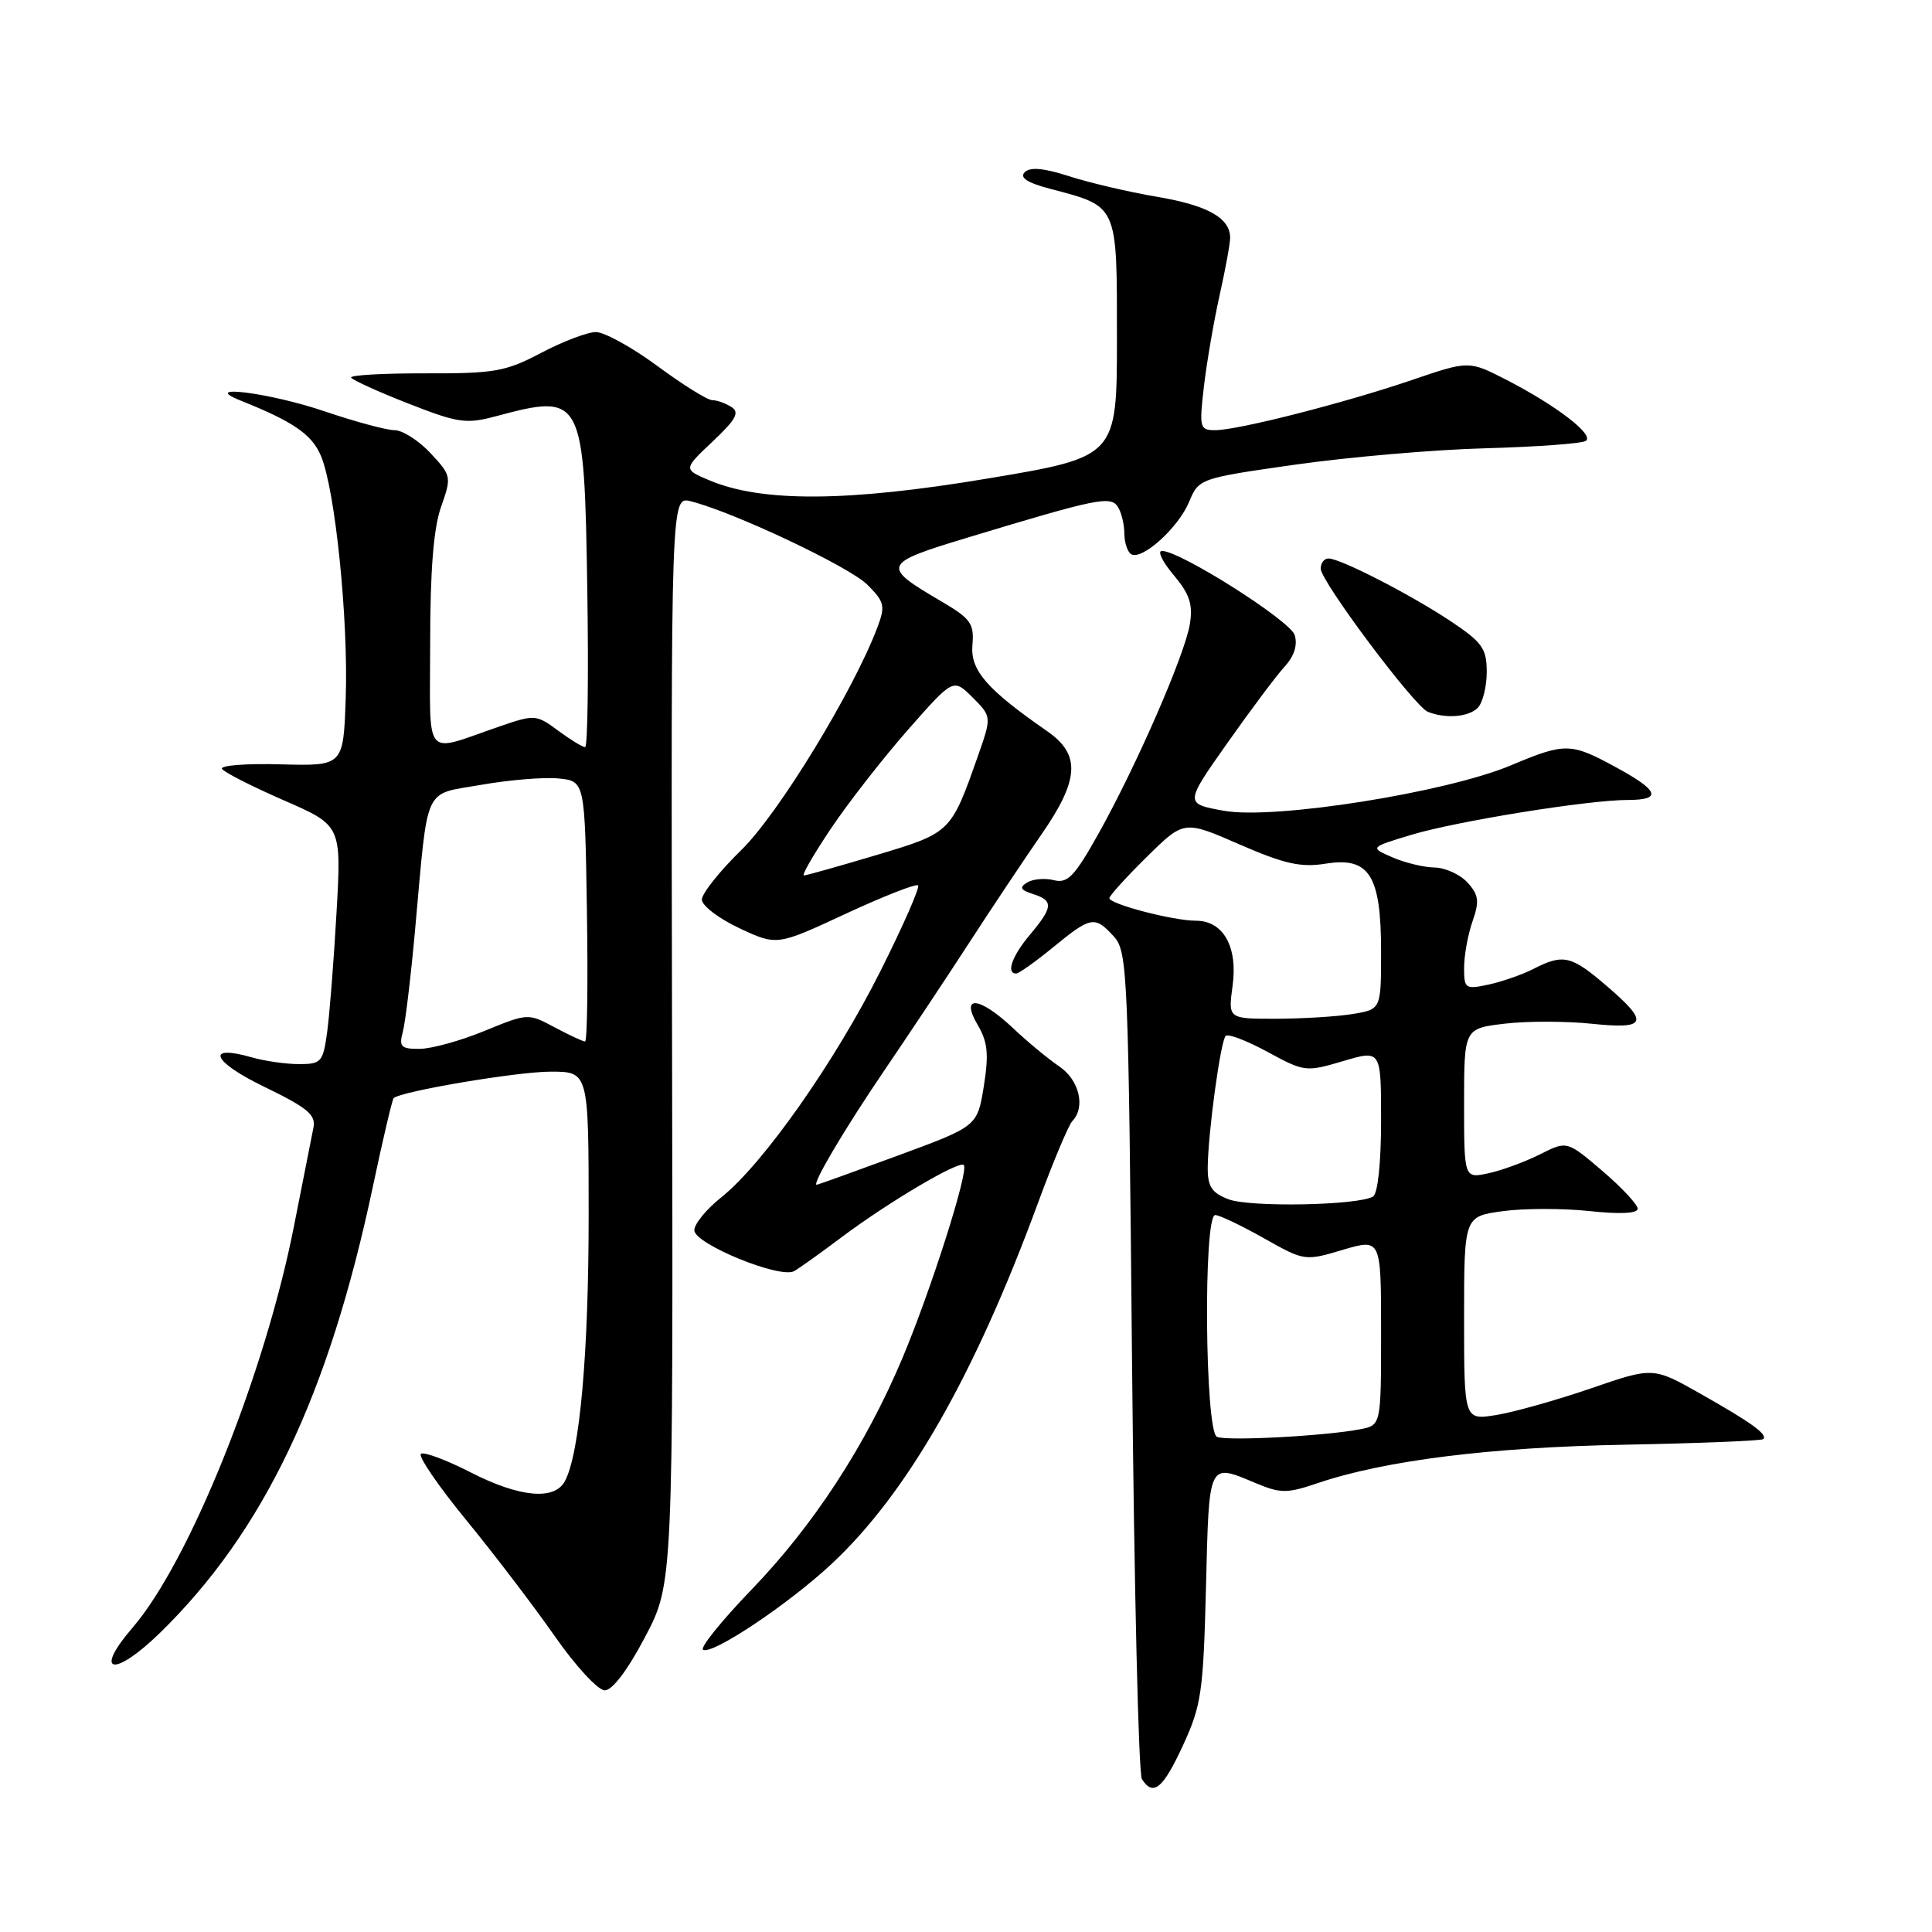 <?xml version="1.0" encoding="UTF-8" standalone="no"?>
<!DOCTYPE svg PUBLIC "-//W3C//DTD SVG 1.1//EN" "http://www.w3.org/Graphics/SVG/1.1/DTD/svg11.dtd" >
<svg xmlns="http://www.w3.org/2000/svg" xmlns:xlink="http://www.w3.org/1999/xlink" version="1.1" viewBox="0 0 256 256">
 <g >
 <path fill="currentColor"
d=" M 156.76 231.25 C 159.19 225.99 159.45 224.20 159.80 210.25 C 160.22 193.53 160.05 193.87 166.41 196.53 C 169.69 197.90 170.53 197.90 174.58 196.53 C 183.44 193.52 197.49 191.76 215.37 191.43 C 225.20 191.24 233.42 190.91 233.64 190.69 C 234.26 190.07 232.09 188.51 225.27 184.65 C 219.04 181.13 219.04 181.13 210.77 183.98 C 206.22 185.54 200.59 187.12 198.25 187.50 C 194.00 188.18 194.00 188.18 194.00 174.68 C 194.00 161.19 194.00 161.19 199.09 160.49 C 201.89 160.10 207.07 160.10 210.59 160.47 C 214.66 160.91 217.00 160.79 217.00 160.16 C 217.00 159.61 214.89 157.35 212.32 155.15 C 207.63 151.15 207.63 151.15 204.07 152.95 C 202.10 153.94 199.04 155.07 197.25 155.46 C 194.00 156.16 194.00 156.16 194.00 146.22 C 194.00 136.28 194.00 136.28 199.39 135.64 C 202.36 135.29 207.53 135.30 210.89 135.65 C 218.26 136.42 218.60 135.52 212.82 130.58 C 208.19 126.61 207.13 126.37 203.20 128.38 C 201.72 129.14 199.04 130.07 197.25 130.46 C 194.16 131.12 194.00 131.01 194.00 128.23 C 194.00 126.62 194.50 123.86 195.11 122.10 C 196.05 119.42 195.94 118.59 194.46 116.95 C 193.49 115.88 191.52 114.98 190.10 114.95 C 188.67 114.93 186.15 114.32 184.50 113.60 C 181.50 112.29 181.50 112.29 186.97 110.63 C 192.97 108.82 210.42 106.00 215.68 106.00 C 220.28 106.00 219.84 104.77 214.11 101.66 C 208.14 98.40 207.39 98.39 200.21 101.41 C 191.66 105.01 168.90 108.62 162.23 107.44 C 156.96 106.50 156.96 106.50 162.60 98.50 C 165.70 94.10 169.12 89.53 170.21 88.34 C 171.50 86.93 171.96 85.46 171.55 84.14 C 170.93 82.22 156.39 73.00 153.96 73.00 C 153.33 73.00 154.03 74.44 155.51 76.19 C 157.63 78.72 158.09 80.08 157.66 82.71 C 157.00 86.76 150.58 101.49 145.53 110.51 C 142.38 116.14 141.47 117.08 139.65 116.63 C 138.46 116.33 136.87 116.47 136.11 116.93 C 135.04 117.59 135.21 117.93 136.87 118.46 C 139.61 119.33 139.55 120.19 136.50 123.82 C 134.11 126.66 133.27 129.00 134.65 129.00 C 135.00 129.00 137.22 127.42 139.57 125.50 C 144.56 121.41 145.07 121.32 147.60 124.10 C 149.41 126.10 149.52 128.90 150.00 180.35 C 150.28 210.13 150.86 235.06 151.31 235.75 C 152.82 238.08 154.10 237.02 156.76 231.25 Z  M 85.47 216.92 C 89.20 209.83 89.20 209.83 89.05 137.80 C 88.91 65.76 88.91 65.76 91.52 66.42 C 97.20 67.84 112.54 75.09 114.92 77.47 C 117.21 79.75 117.33 80.28 116.26 83.13 C 113.06 91.59 103.16 107.81 98.25 112.61 C 95.36 115.43 93.00 118.40 93.00 119.20 C 93.00 120.00 95.24 121.71 97.97 122.99 C 102.94 125.32 102.94 125.32 112.06 121.08 C 117.08 118.75 121.39 117.06 121.65 117.32 C 121.91 117.58 119.67 122.68 116.67 128.66 C 110.64 140.69 101.12 154.23 95.59 158.64 C 93.61 160.21 92.00 162.18 92.00 163.01 C 92.00 164.82 103.36 169.48 105.23 168.43 C 105.93 168.03 108.75 166.02 111.50 163.95 C 117.70 159.30 127.08 153.75 127.71 154.37 C 128.42 155.08 123.35 171.00 119.54 180.04 C 114.68 191.57 107.76 202.17 99.52 210.70 C 95.59 214.78 92.73 218.33 93.16 218.60 C 94.35 219.33 104.50 212.55 110.22 207.20 C 120.22 197.85 129.10 182.33 137.50 159.50 C 139.52 154.00 141.59 149.07 142.09 148.55 C 143.87 146.69 143.01 143.10 140.35 141.30 C 138.89 140.31 136.14 138.04 134.25 136.25 C 129.76 132.02 127.17 131.78 129.55 135.81 C 130.88 138.08 131.04 139.67 130.36 143.94 C 129.50 149.24 129.50 149.24 119.00 153.11 C 113.22 155.24 108.38 156.98 108.22 156.99 C 107.52 157.02 111.84 149.70 117.07 142.00 C 120.25 137.32 125.34 129.68 128.37 125.00 C 131.40 120.33 135.71 113.87 137.94 110.65 C 143.04 103.31 143.23 99.99 138.75 96.88 C 130.73 91.32 128.57 88.82 128.85 85.48 C 129.10 82.63 128.64 81.98 124.74 79.69 C 116.71 74.99 116.85 74.67 128.26 71.22 C 145.44 66.02 147.17 65.67 148.13 67.17 C 148.59 67.90 148.98 69.49 148.98 70.69 C 148.99 71.90 149.40 73.13 149.88 73.43 C 151.29 74.30 156.12 69.95 157.55 66.53 C 158.86 63.40 158.90 63.38 171.68 61.56 C 178.73 60.56 190.03 59.58 196.79 59.40 C 203.56 59.21 209.55 58.78 210.11 58.43 C 211.35 57.67 206.25 53.74 199.57 50.31 C 194.63 47.78 194.63 47.78 187.07 50.36 C 178.07 53.42 164.04 57.00 161.01 57.00 C 158.98 57.00 158.89 56.68 159.52 51.25 C 159.89 48.09 160.82 42.66 161.59 39.19 C 162.37 35.72 163.00 32.26 163.00 31.51 C 163.00 28.88 160.02 27.21 153.29 26.07 C 149.55 25.44 144.32 24.21 141.66 23.35 C 138.32 22.27 136.50 22.10 135.78 22.82 C 135.07 23.53 136.10 24.21 139.12 25.01 C 148.19 27.40 148.00 26.97 148.00 44.79 C 148.00 60.54 148.00 60.54 130.85 63.41 C 112.33 66.51 100.96 66.58 94.01 63.65 C 90.53 62.18 90.53 62.18 94.43 58.50 C 97.52 55.59 98.04 54.64 96.92 53.93 C 96.14 53.43 94.99 53.02 94.36 53.02 C 93.73 53.01 90.47 50.98 87.11 48.50 C 83.75 46.02 80.08 44.00 78.96 44.00 C 77.85 44.00 74.59 45.24 71.72 46.75 C 67.00 49.24 65.52 49.50 56.33 49.47 C 50.73 49.46 46.32 49.71 46.53 50.04 C 46.73 50.37 50.15 51.92 54.13 53.48 C 60.68 56.05 61.77 56.21 65.69 55.16 C 77.23 52.07 77.42 52.45 77.82 78.15 C 78.00 89.62 77.87 99.00 77.53 99.00 C 77.19 99.00 75.58 98.01 73.95 96.81 C 71.07 94.67 70.84 94.66 66.24 96.24 C 55.94 99.77 57.00 101.03 57.00 85.19 C 57.00 75.61 57.45 69.97 58.44 67.17 C 59.85 63.18 59.82 63.02 57.04 60.04 C 55.48 58.37 53.33 57.00 52.27 57.00 C 51.22 57.00 47.04 55.87 43.00 54.50 C 35.81 52.05 26.28 50.84 31.89 53.08 C 38.91 55.89 41.34 57.57 42.54 60.44 C 44.42 64.94 46.17 82.09 45.81 92.50 C 45.50 101.50 45.50 101.50 37.21 101.28 C 32.65 101.15 29.14 101.42 29.42 101.88 C 29.70 102.33 33.38 104.20 37.59 106.04 C 45.25 109.38 45.25 109.38 44.59 120.94 C 44.23 127.30 43.67 134.41 43.35 136.75 C 42.81 140.73 42.57 141.00 39.63 141.00 C 37.90 141.00 35.09 140.60 33.38 140.11 C 27.14 138.32 28.10 140.66 34.98 143.99 C 40.75 146.78 41.88 147.72 41.53 149.43 C 41.30 150.57 40.15 156.40 38.97 162.38 C 35.13 181.98 25.12 206.91 17.56 215.68 C 12.30 221.79 15.08 222.32 21.19 216.37 C 34.94 202.96 43.57 184.87 49.42 157.17 C 50.74 150.94 51.97 145.70 52.16 145.51 C 53.08 144.61 68.53 142.00 72.96 142.00 C 78.00 142.00 78.00 142.00 78.00 161.06 C 78.00 179.36 76.82 192.54 74.86 196.25 C 73.48 198.85 68.84 198.42 62.31 195.07 C 59.16 193.46 56.22 192.36 55.78 192.63 C 55.35 192.90 58.03 196.84 61.74 201.37 C 65.46 205.91 70.75 212.85 73.50 216.79 C 76.25 220.74 79.23 223.97 80.13 223.98 C 81.13 223.99 83.17 221.30 85.47 216.92 Z  M 195.80 93.80 C 196.46 93.14 197.00 91.00 197.00 89.05 C 197.00 85.93 196.42 85.12 192.25 82.33 C 186.93 78.79 177.61 74.00 176.03 74.00 C 175.46 74.00 175.00 74.61 175.00 75.35 C 175.00 77.02 187.42 93.61 189.20 94.32 C 191.55 95.26 194.58 95.02 195.80 93.80 Z  M 161.25 190.39 C 159.66 189.68 159.43 161.00 161.02 161.00 C 161.57 161.00 164.47 162.38 167.45 164.06 C 172.84 167.10 172.90 167.11 177.93 165.61 C 183.00 164.11 183.00 164.11 183.00 176.47 C 183.00 188.84 183.00 188.84 180.25 189.38 C 175.62 190.28 162.58 190.97 161.25 190.39 Z  M 162.75 158.90 C 160.54 158.04 160.01 157.21 160.03 154.67 C 160.08 150.03 161.73 137.94 162.41 137.26 C 162.73 136.94 165.23 137.90 167.97 139.39 C 172.83 142.03 173.05 142.06 177.97 140.60 C 183.00 139.11 183.00 139.11 183.00 148.49 C 183.00 154.05 182.57 158.15 181.94 158.54 C 180.02 159.73 165.56 160.00 162.75 158.90 Z  M 163.32 130.66 C 164.04 125.45 162.10 122.00 158.46 122.00 C 155.44 122.00 147.00 119.79 147.00 119.01 C 147.00 118.69 149.23 116.23 151.95 113.55 C 156.89 108.68 156.89 108.68 164.24 111.89 C 170.20 114.48 172.36 114.97 175.66 114.44 C 181.45 113.51 183.00 115.97 183.00 126.09 C 183.00 133.74 183.00 133.74 179.25 134.36 C 177.19 134.70 172.63 134.98 169.11 134.99 C 162.73 135.00 162.73 135.00 163.32 130.66 Z  M 53.37 136.75 C 53.71 135.51 54.45 129.32 55.02 123.00 C 56.77 103.69 56.01 105.36 63.78 103.99 C 67.48 103.34 72.08 102.96 74.00 103.15 C 77.50 103.50 77.50 103.50 77.77 120.75 C 77.92 130.24 77.81 138.00 77.52 138.00 C 77.23 138.00 75.41 137.15 73.48 136.12 C 69.99 134.25 69.93 134.25 64.23 136.59 C 61.08 137.89 57.21 138.96 55.63 138.98 C 53.14 139.00 52.85 138.70 53.37 136.75 Z  M 110.13 109.75 C 112.44 106.31 117.03 100.43 120.33 96.68 C 126.32 89.87 126.32 89.87 128.87 92.41 C 131.41 94.96 131.41 94.96 129.56 100.23 C 126.00 110.34 125.99 110.35 116.13 113.30 C 111.17 114.78 106.84 116.00 106.52 116.00 C 106.19 116.00 107.82 113.19 110.13 109.75 Z "/>
</g>
</svg>
